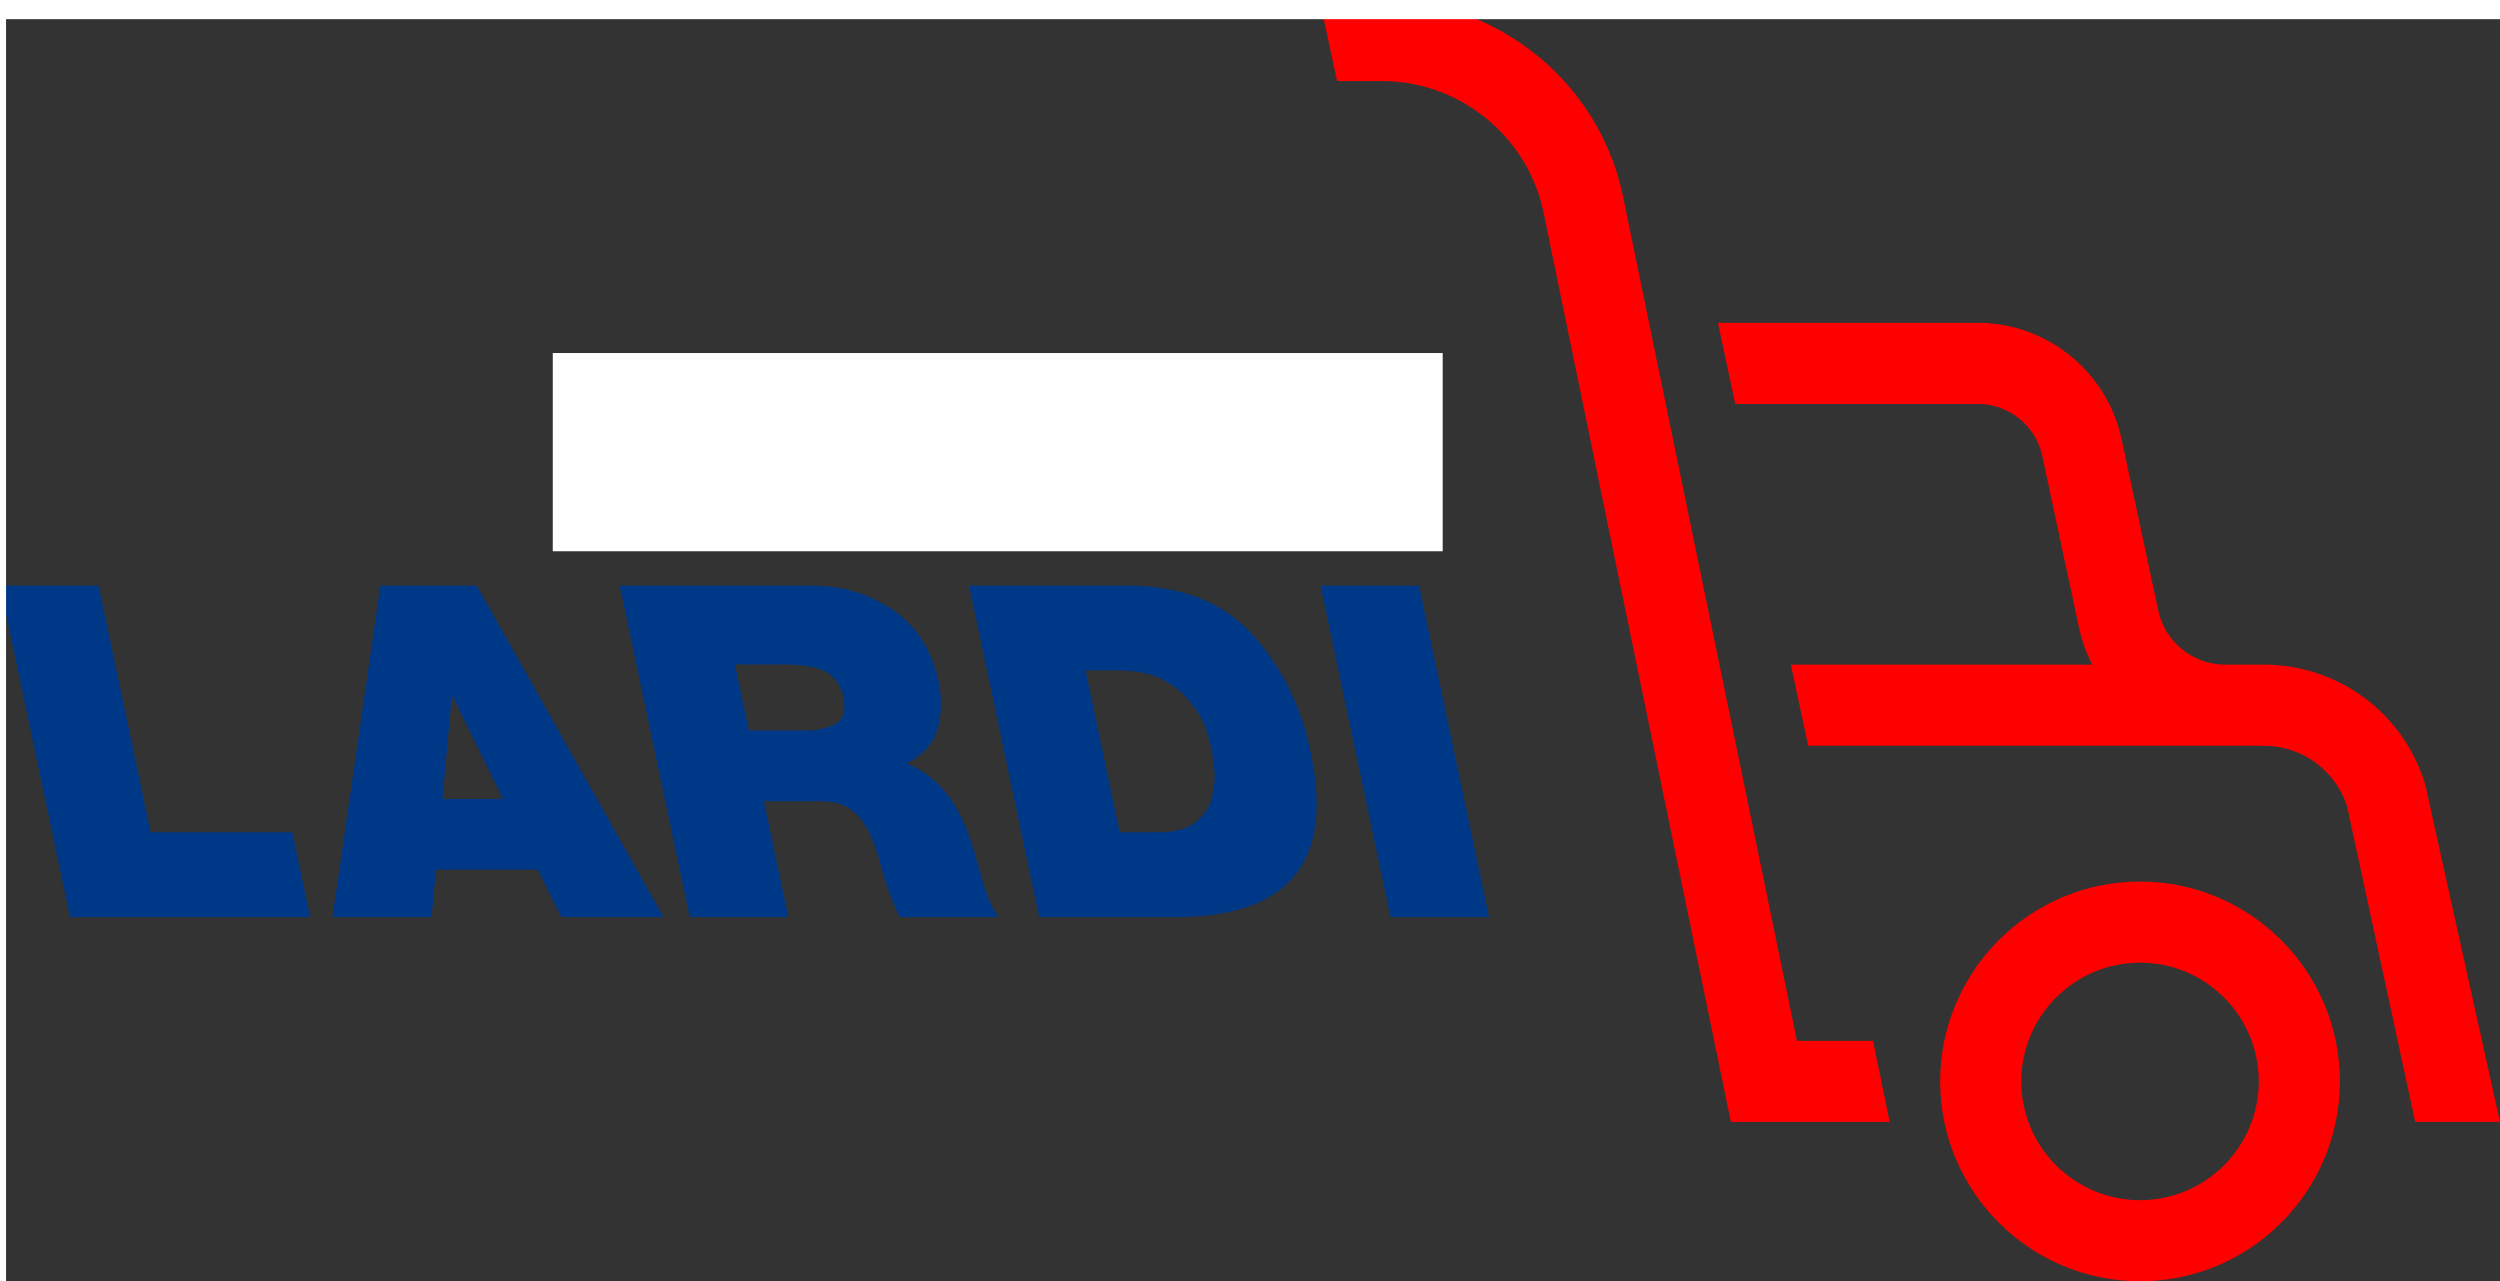 <?xml version="1.0"?>
<svg width="1778.3" height="911.38" xmlns="http://www.w3.org/2000/svg" xmlns:svg="http://www.w3.org/2000/svg">
 <rect width="100%" height="100%" fill="#333333" stroke="none"/>
 <defs>
  <clipPath id="clipPath16">
   <path id="path18" d="m0,729.104l1422.64,0l0,-729.104l-1422.64,0l0,729.104z"/>
  </clipPath>
 </defs>
 <g>
  <title>Layer 1</title>
  <g id="g10" transform="matrix(1.25,0,0,-1.25,0,911.38) ">
   <g id="g12">
    <g id="g14" clip-path="url(#clipPath16)">
     <g id="g20">
      <path fill="#ff0000" fill-rule="nonzero" id="path22" d="m1022.572,136.786l-99.211,481.61c-13.713,64.153 -71.307,110.707 -136.908,110.707l-35.475,0l9.899,-46.13l25.576,0c43.98,0 82.588,-31.221 91.758,-74.06l106.761,-518.264l90.375,0l-9.496,46.137l-43.279,0z"/>
     </g>
     <g id="g24">
      <path fill="#ff0000" fill-rule="nonzero" id="path26" d="m1217.796,46.135c-37.271,0 -67.576,30.328 -67.576,67.579c0,37.259 30.305,67.582 67.576,67.582c37.27,0 67.582,-30.323 67.582,-67.582c0,-37.251 -30.312,-67.579 -67.582,-67.579m0,181.308c-62.701,0 -113.725,-51.014 -113.725,-113.729c0,-62.698 51.024,-113.714 113.725,-113.714c62.701,0 113.727,51.016 113.727,113.714c0,62.715 -51.026,113.729 -113.727,113.729"/>
     </g>
     <g id="g28">
      <path fill="#ff0000" fill-rule="nonzero" id="path30" d="m1380.078,282.684l-0.352,1.258c-12.767,40.039 -49.605,66.945 -91.63,66.945l-21.991,0c-18.162,0 -34.101,12.888 -37.888,30.648l-20.961,97.85c-8.199,38.241 -42.502,65.976 -81.602,65.976l-148.033,0l9.838,-46.138l138.195,0c17.479,0 32.82,-12.415 36.487,-29.5l20.937,-97.833c1.59,-7.435 4.168,-14.47 7.549,-21.003l-171.535,0l9.861,-46.138l237.152,0l21.991,0c21.662,0 40.685,-13.745 47.482,-34.271l38.816,-179.828l48.247,0l-42.563,192.034z"/>
     </g>
     <g id="g32">
      <path fill="#003888" fill-rule="nonzero" id="path34" d="m0,395.862l56.072,0l29.659,-140.372l80.593,0l10.189,-48.236l-136.662,0l-39.851,188.608z"/>
     </g>
     <g id="g36">
      <path fill="#003888" fill-rule="nonzero" id="path38" d="m286.218,274.453l-28.654,58.326l-0.498,0l-5.252,-58.326l34.404,0zm-69.778,121.409l54.84,0l106.291,-188.608l-58.211,0l-13.297,26.95l-57.959,0l-2.532,-26.95l-56.34,0l27.208,188.608z"/>
     </g>
     <g id="g40">
      <path fill="#003888" fill-rule="nonzero" id="path42" d="m426.159,313.426l31.414,0c6.162,-0.172 11.746,0.903 16.758,3.228c5.295,2.237 7.169,7.439 5.619,15.616c-1.291,6.105 -4.272,10.751 -8.936,13.937c-5.199,3.183 -13.431,4.772 -24.703,4.772l-28.087,0l7.935,-37.553zm-73.515,82.437l109.238,0c16.804,0 32.005,-4.472 45.611,-13.416c13.538,-9.03 22.373,-22.534 26.512,-40.509c2.107,-9.976 1.909,-19.396 -0.594,-28.255c-2.986,-8.599 -8.857,-14.92 -17.609,-18.961c17.581,-6.883 30.119,-22.576 37.613,-47.09c0.805,-2.237 1.662,-5.119 2.578,-8.644c1.078,-3.528 2.127,-7.31 3.146,-11.352c2.467,-8.518 5.444,-15.309 8.932,-20.382l-56.172,0c-4.512,9.564 -8.052,19.257 -10.626,29.082c-1.16,4.652 -2.622,9.264 -4.385,13.832c-1.597,4.22 -3.659,8.101 -6.174,11.632c-2.43,3.532 -5.589,6.335 -9.478,8.404c-3.872,1.981 -8.772,2.973 -14.703,2.973l-31.869,0l13.929,-65.923l-56.097,0l-39.852,188.609z"/>
     </g>
     <g id="g44">
      <path fill="#003888" fill-rule="nonzero" id="path46" d="m637.188,255.49l21.972,0c8.903,0 15.623,1.68 20.156,5.046c4.618,3.363 7.795,7.418 9.539,12.163c1.625,4.919 2.413,10.051 2.366,15.401c-0.317,5.434 -0.924,10.266 -1.813,14.494c-0.713,3.362 -1.849,7.545 -3.404,12.552c-1.871,4.916 -4.865,9.831 -8.983,14.751c-3.97,5.004 -9.327,9.274 -16.065,12.813c-6.684,3.277 -15.104,4.916 -25.257,4.916l-17.978,0l19.467,-92.136zm-85.732,140.372l92.146,0c30.201,-0.516 53.605,-10.191 70.226,-29.027c16.164,-18.662 26.772,-40.336 31.815,-65.019c13.496,-61.84 -10.893,-93.36 -73.16,-94.562l-81.175,0l-39.852,188.608l0,0z"/>
     </g>
     <g id="g48">
      <path fill="#003888" fill-rule="nonzero" id="path50" d="m751.419,395.862l56.072,0l39.854,-188.608l-56.074,0l-39.852,188.608z"/>
     </g>
     <g id="g52">
      <path fill="#ff0000" fill-rule="nonzero" id="path54" d="m326.347,524.616l21.464,-100.4l454.474,0l-21.465,100.4l-454.473,0z"/>
     </g>
     <g id="g56">
      <path fill="#ffffff" fill-rule="nonzero" id="path58" d="m371.088,505.097l26.032,0l16.113,-36.097l0.161,0l0.859,36.097l25.989,0l12.964,-61.359l-17.26,0l-8.318,39.37l-0.204,0l-1.963,-39.37l-13.657,0l-18.645,39.37l-0.165,0l8.322,-39.37l-17.26,0l-12.968,61.359z"/>
     </g>
     <g id="g60">
      <path fill="#ffffff" fill-rule="nonzero" id="path62" d="m491.354,465.597l-9.329,18.975l-0.161,0l-1.718,-18.975l11.208,0zm-22.721,39.5l17.868,0l34.61,-61.359l-18.965,0l-4.331,8.767l-18.878,0l-0.83,-8.767l-18.357,0l8.883,61.359z"/>
     </g>
     <g id="g64">
      <path fill="#ffffff" fill-rule="nonzero" id="path66" d="m536.947,478.278l10.235,0c2.01,-0.057 3.828,0.293 5.46,1.049c1.726,0.726 2.338,2.422 1.832,5.079c-0.42,1.987 -1.389,3.499 -2.911,4.534c-1.691,1.036 -4.373,1.555 -8.045,1.555l-9.152,0l2.581,-12.217zm-23.942,26.818l35.591,0c5.47,0 10.425,-1.453 14.855,-4.365c4.411,-2.939 7.289,-7.332 8.631,-13.179c0.69,-3.244 0.622,-6.307 -0.192,-9.191c-0.977,-2.8 -2.889,-4.854 -5.741,-6.17c5.729,-2.239 9.811,-7.344 12.249,-15.318c0.263,-0.73 0.545,-1.665 0.839,-2.813c0.352,-1.148 0.692,-2.378 1.026,-3.693c0.801,-2.771 1.769,-4.982 2.907,-6.63l-18.3,0c-1.465,3.111 -2.622,6.265 -3.459,9.461c-0.374,1.514 -0.85,3.013 -1.425,4.5c-0.522,1.373 -1.193,2.635 -2.013,3.783c-0.792,1.149 -1.819,2.061 -3.086,2.733c-1.263,0.645 -2.857,0.968 -4.79,0.968l-10.379,0l4.531,-21.445l-18.276,0l-12.968,61.359z"/>
     </g>
     <g id="g68">
      <path fill="#ffffff" fill-rule="nonzero" id="path70" d="m578.279,505.097l18.267,0l4.466,-21.152l0.164,0l11.818,21.152l22.545,0l-16.475,-23.92l32.931,-37.439l-22.786,0l-19.709,23.88l-3.819,-5.75l3.828,-18.13l-18.266,0l-12.964,61.359z"/>
     </g>
     <g id="g72">
      <path fill="#ffffff" fill-rule="nonzero" id="path74" d="m644.549,505.097l49.108,0l3.318,-15.693l-30.844,0l1.624,-7.683l27.999,0l3.086,-14.608l-27.999,0l1.623,-7.684l31.777,0l3.315,-15.691l-50.045,0l-12.962,61.359z"/>
     </g>
     <g id="g76">
      <path fill="#ffffff" fill-rule="nonzero" id="path78" d="m722.178,489.403l-16.62,0l-3.315,15.693l51.533,0l3.315,-15.693l-16.642,0l9.647,-45.666l-18.268,0l-9.65,45.666z"/>
     </g>
    </g>
   </g>
   <rect fill="#ffffff" id="rect3059" transform="matrix(0.8,0,0,-0.8,0,729.104) " y="-25.02" x="1778.3" height="953.581" width="201.884"/>
   <rect fill="#ffffff" id="rect3061" transform="matrix(0.8,0,0,-0.8,0,729.104) " y="911.38" x="-51.545" height="111.681" width="1924.344"/>
   <rect fill="#ffffff" id="rect3063" transform="matrix(0.8,0,0,-0.8,0,729.104) " y="-63.678" x="-77.317" height="1082.444" width="81.613"/>
   <rect fill="#ffffff" id="rect3065" transform="matrix(0.8,0,0,-0.8,0,729.104) " y="-55.087" x="-150.339" height="68.727" width="1975.889"/>
  </g>
  <rect id="svg_1" height="136" width="628" y="253.62" x="395.7" stroke-width="5" stroke="#ffffff" fill="#ffffff"/>
 </g>
</svg>